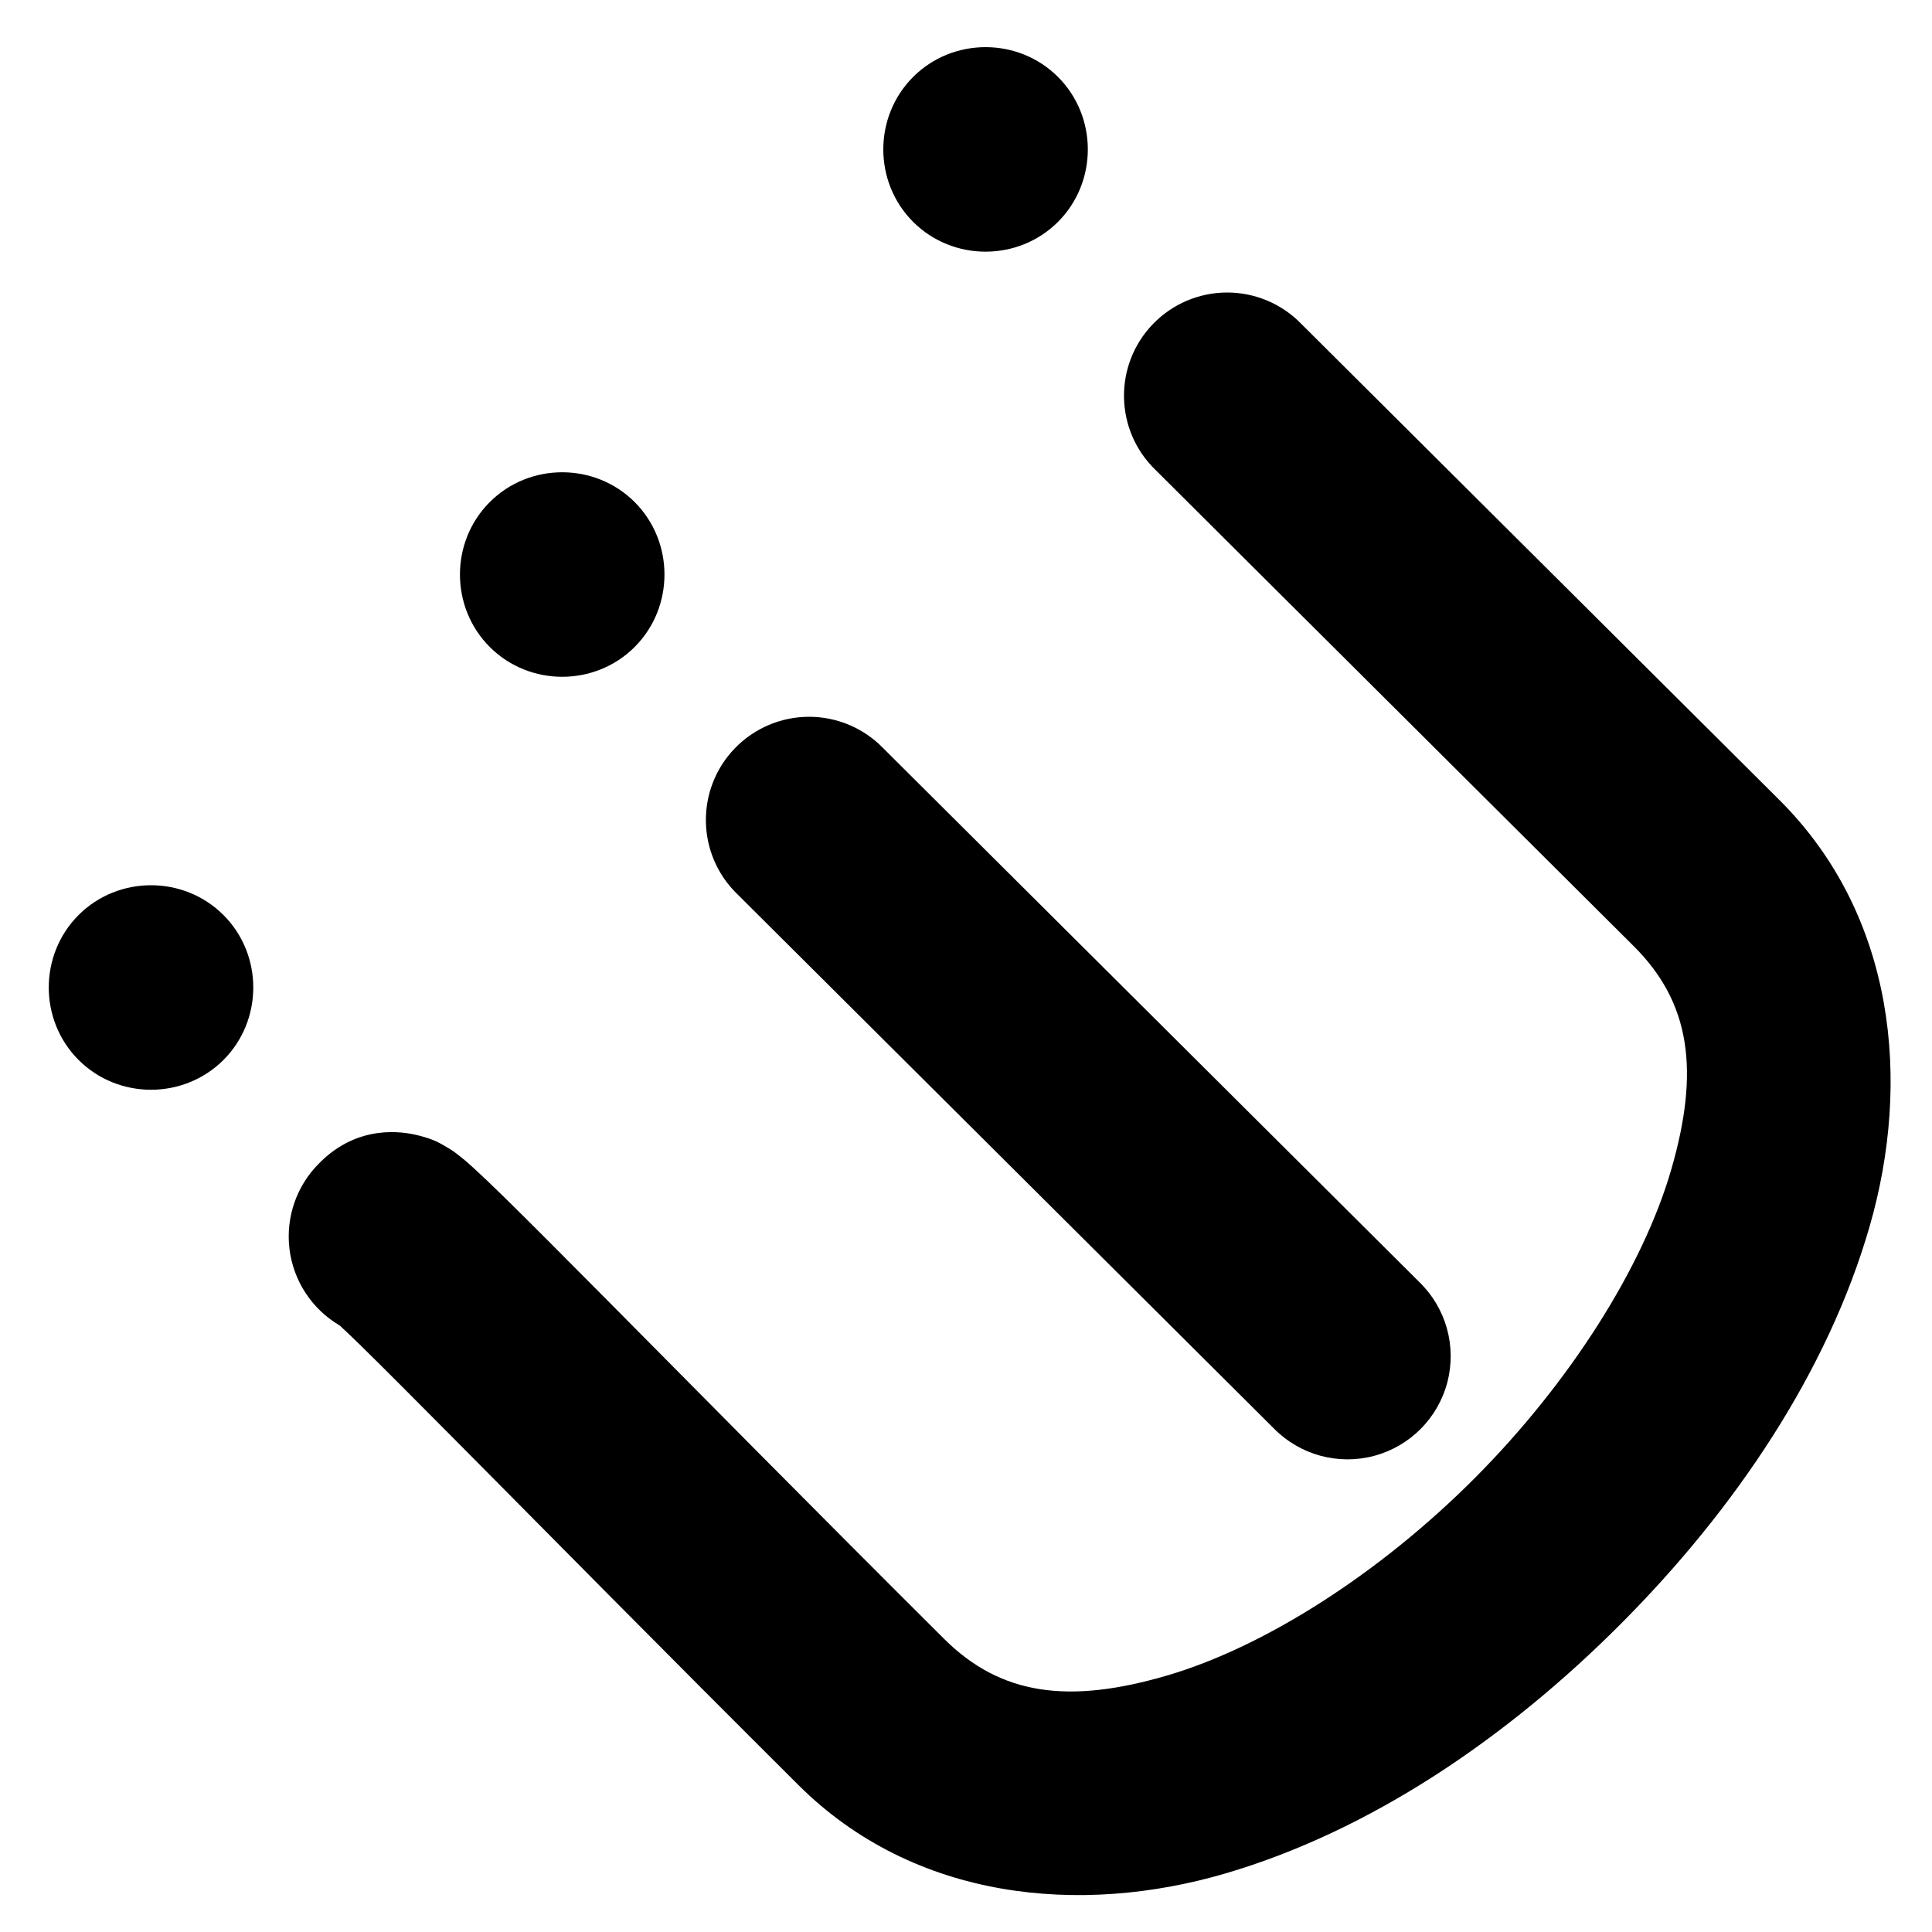 <svg clip-rule="evenodd" fill-rule="evenodd" stroke-linejoin="round" stroke-miterlimit="2" viewBox="0 0 24 24" xmlns="http://www.w3.org/2000/svg"><path d="m232.587 170.487c-5.527 5.714-5.379 14.824.329 20.356 0 0 29.68 29.557 66.779 66.502 7.928 7.895 9.206 17.377 5.241 31.113s-14.228 29.85-27.406 43.084c-13.178 13.233-29.25 23.563-42.969 27.586-13.719 4.022-23.207 2.783-31.135-5.112-18.496-18.419-35.009-35.162-47.019-47.268-6.004-6.052-10.864-10.939-14.372-14.376-1.754-1.718-3.142-3.041-4.337-4.128-.597-.543-1.085-.988-1.923-1.64-.419-.326-.809-.692-2.103-1.417-.647-.362-1.422-.883-3.61-1.435s-8.393-1.608-13.783 3.805c-3.207 3.139-4.768 7.593-4.222 12.047s3.136 8.399 7.006 10.67c.713.666 1.526 1.412 2.817 2.678 3.271 3.205 8.106 8.063 14.085 14.09 11.96 12.055 28.533 28.858 47.136 47.384 16.186 16.118 39.37 18.262 59.569 12.34 20.198-5.922 39.301-18.863 55.27-34.899s28.83-35.192 34.668-55.415 3.598-43.399-12.588-59.517c-37.099-36.945-66.779-66.502-66.779-66.502-2.719-2.782-6.448-4.346-10.339-4.336-3.89.01-7.611 1.594-10.315 4.39z" transform="matrix(.089 0 0 .089 -6.377 -11.149)"/><path d="m174.228 229.707c-5.527 5.713-5.38 14.824.328 20.356l74.869 74.557c3.628 3.717 8.977 5.192 13.998 3.861s8.936-5.263 10.247-10.289c1.31-5.026-.188-10.369-3.92-13.982l-74.869-74.557c-2.719-2.782-6.448-4.346-10.338-4.336s-7.611 1.593-10.315 4.39z" transform="matrix(.089 0 0 .089 -6.377 -11.149)"/><path d="m100 40c0 16.458-13.542 30-30 30s-30-13.542-30-30 13.542-30 30-30 30 13.542 30 30z" transform="matrix(.03 -.03 .03 .03 -1.424 13.167)"/><path d="m100 40c0 16.458-13.542 30-30 30s-30-13.542-30-30 13.542-30 30-30 30 13.542 30 30z" transform="matrix(.03 -.03 .03 .03 3.684 8.037)"/><path d="m100 40c0 16.458-13.542 30-30 30s-30-13.542-30-30 13.542-30 30-30 30 13.542 30 30z" transform="matrix(.03 -.03 .03 .03 8.943 2.756)"/></svg>